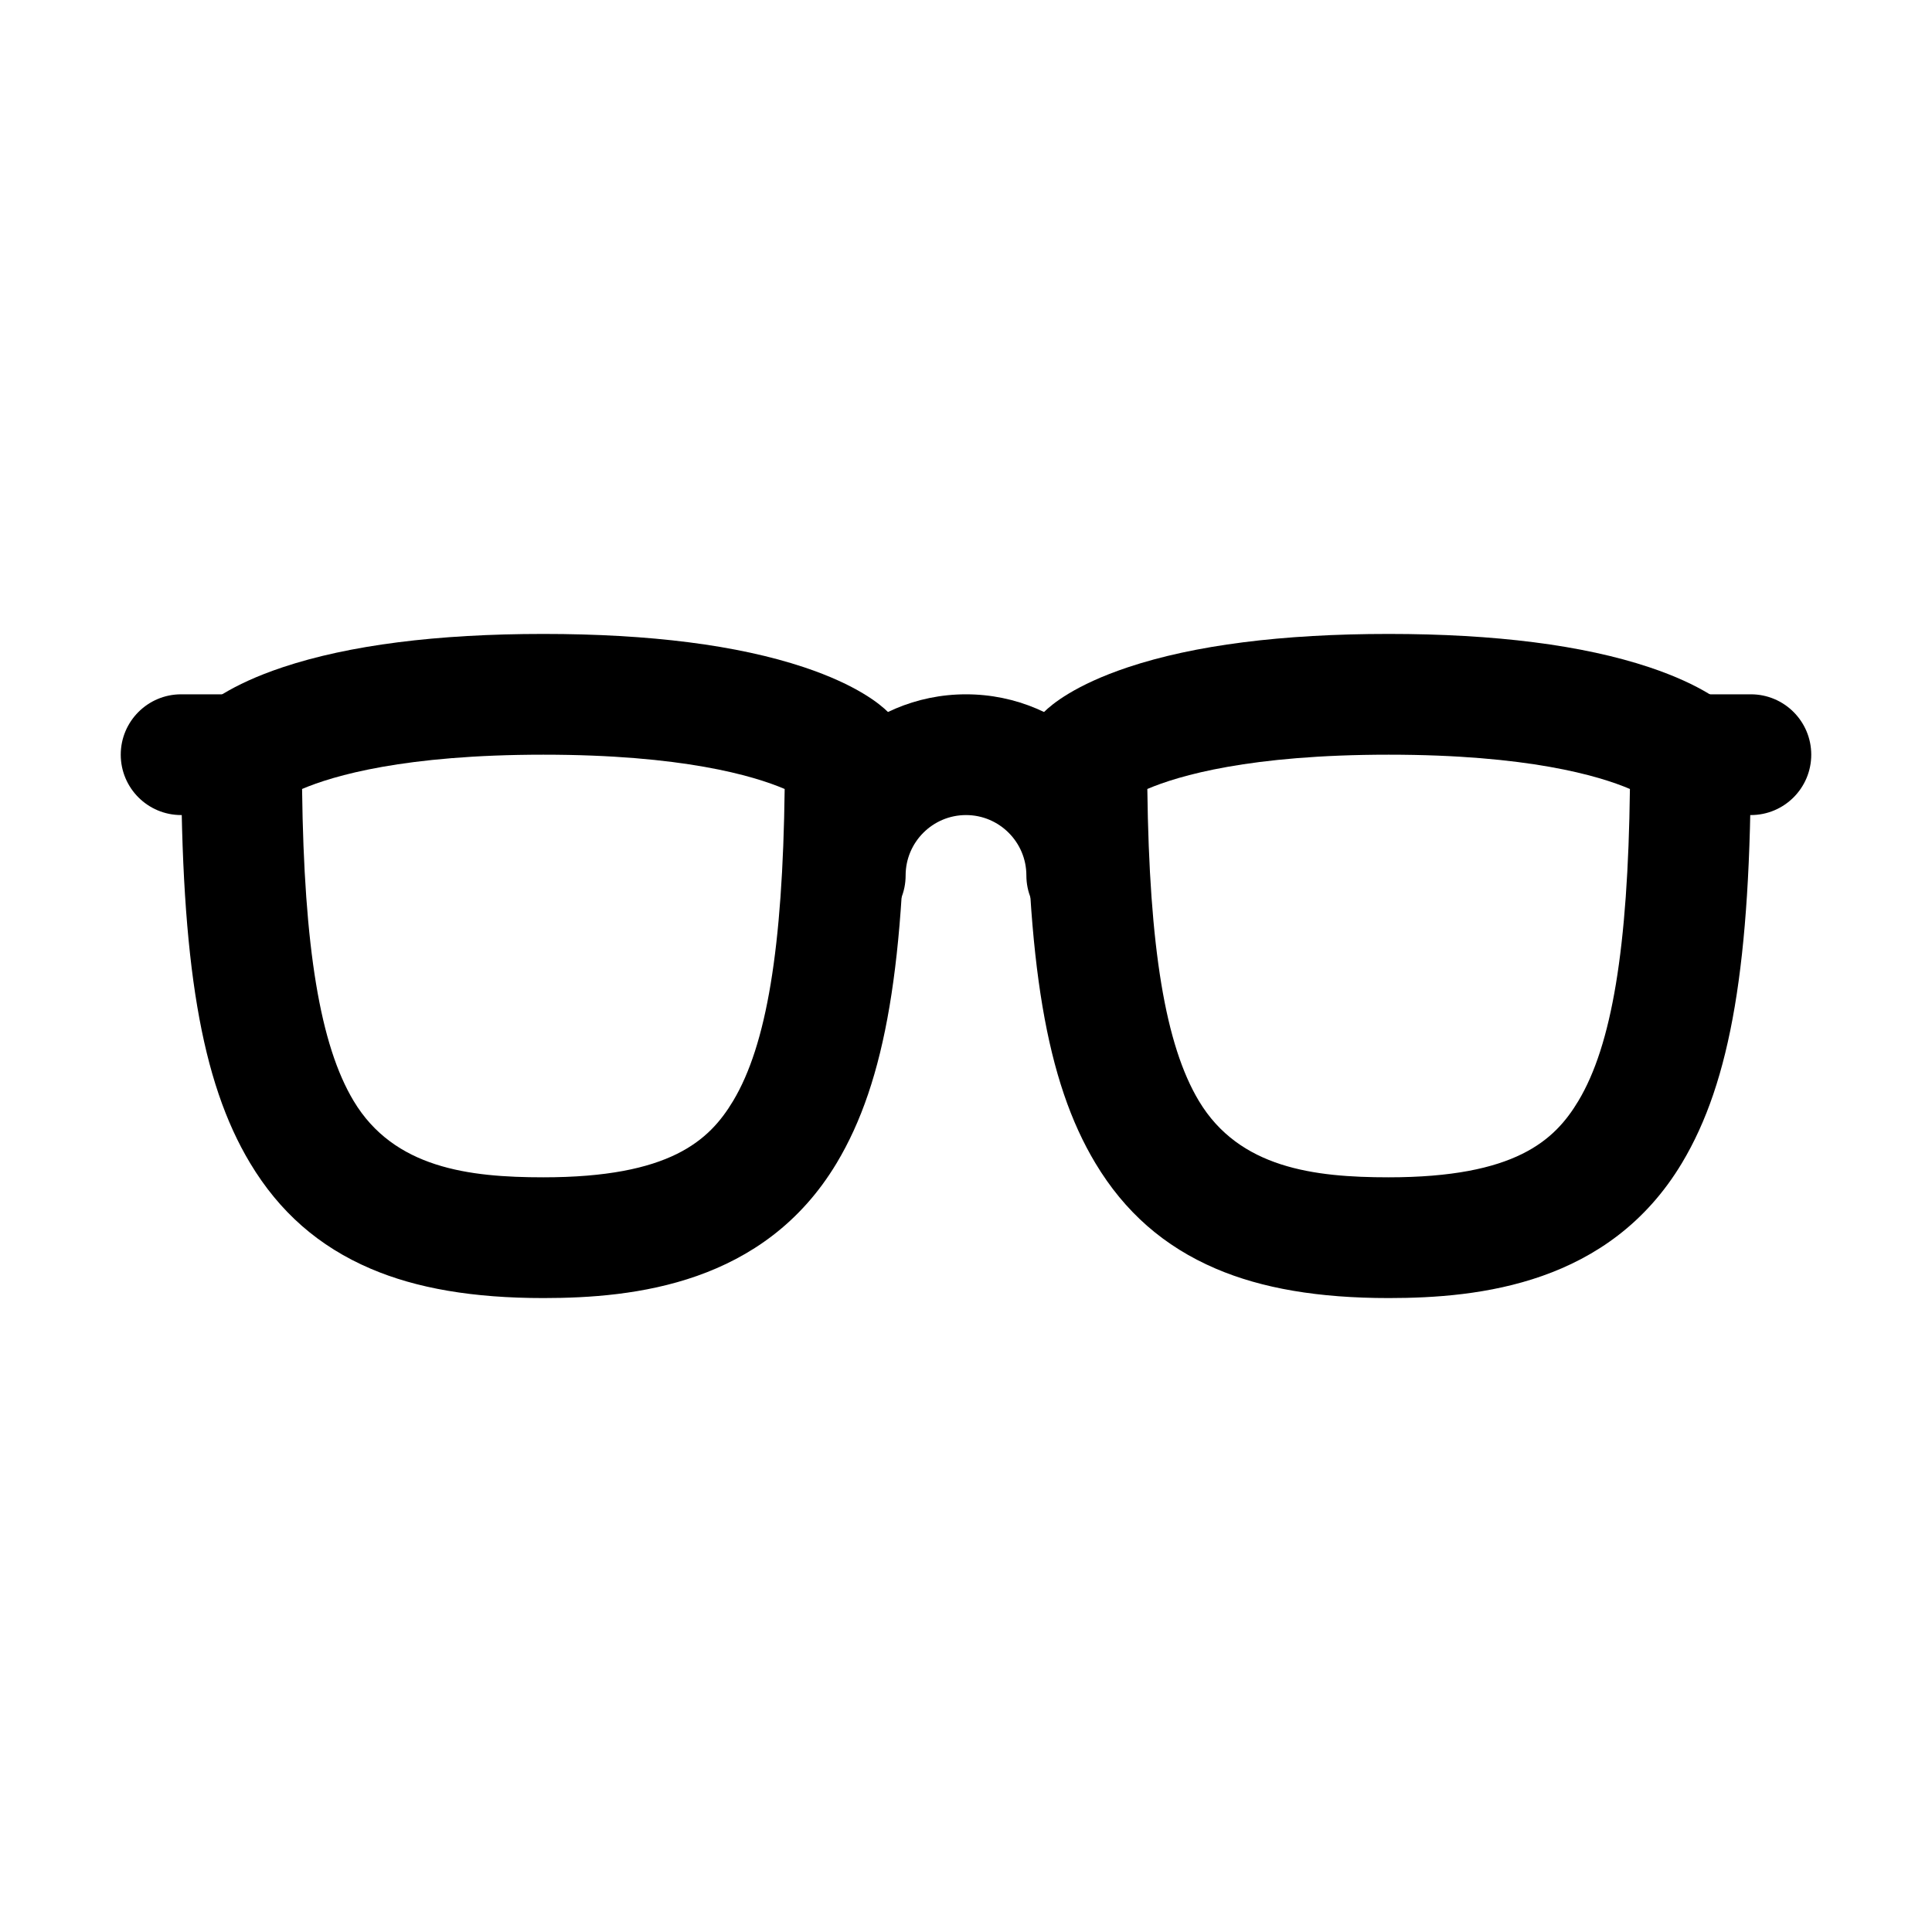 <?xml version="1.0" encoding="iso-8859-1"?>
<!-- Generator: Adobe Illustrator 24.3.0, SVG Export Plug-In . SVG Version: 6.00 Build 0)  -->
<svg version="1.1" id="Layer_1" xmlns="http://www.w3.org/2000/svg" xmlns:xlink="http://www.w3.org/1999/xlink" x="0px" y="0px"
	 viewBox="0 0 512 512" style="enable-background:new 0 0 512 512;" xml:space="preserve">
<path d="M288,248c-8.837,0-16-7.164-16-16c0-8.822-7.178-16-16-16s-16,7.178-16,16c0,8.836-7.164,16-16,16s-16-7.164-16-16
	c0-26.467,21.533-48,48-48c26.468,0,48,21.533,48,48C304,240.836,296.837,248,288,248z"/>
<path d="M464,216h-16c-8.837,0-16-7.164-16-16s7.163-16,16-16h16c8.837,0,16,7.164,16,16S472.837,216,464,216z"/>
<path d="M64,216H48c-8.836,0-16-7.164-16-16s7.164-16,16-16h16c8.836,0,16,7.164,16,16S72.836,216,64,216z"/>
<path d="M144,344c-18.583,0-33.566-2.55-45.803-7.794c-13.708-5.874-24.147-15.024-31.917-27.975C53.296,286.592,48,255.235,48,200
	c0-4.244,1.686-8.313,4.687-11.314c2.005-2.005,8.189-7.177,22.254-11.865C92.5,170.968,115.735,168,144,168s51.5,2.968,69.06,8.821
	c14.065,4.688,20.249,9.859,22.254,11.865c3.001,3.001,4.687,7.07,4.687,11.314c0,55.235-5.296,86.592-18.28,108.232
	C202.484,340.292,168.151,344,144,344z M80.054,209.088c0.521,42.205,4.797,67.899,13.666,82.68C104.389,309.549,124.19,312,144,312
	c33.521,0,43.975-9.724,50.28-20.232c8.869-14.781,13.145-40.475,13.666-82.68C199.661,205.554,180.788,200,144,200
	S88.339,205.554,80.054,209.088z"/>
<path d="M368,344c-18.584,0-33.566-2.55-45.803-7.794c-13.707-5.874-24.147-15.024-31.917-27.975
	C277.296,286.592,272,255.235,272,200c0-4.244,1.686-8.313,4.687-11.314c2.006-2.005,8.189-7.177,22.254-11.865
	C316.5,170.968,339.735,168,368,168s51.5,2.968,69.06,8.821c14.064,4.688,20.248,9.859,22.254,11.865
	c3.001,3.001,4.687,7.07,4.687,11.314c0,55.235-5.296,86.592-18.28,108.232C426.483,340.292,392.151,344,368,344z M304.055,209.088
	c0.521,42.205,4.796,67.899,13.665,82.68C328.389,309.549,348.19,312,368,312c33.521,0,43.976-9.724,50.28-20.232
	c8.869-14.781,13.145-40.475,13.665-82.68C423.661,205.554,404.788,200,368,200S312.339,205.554,304.055,209.088z M437.369,211.946
	h0.011H437.369z"/>
</svg>
